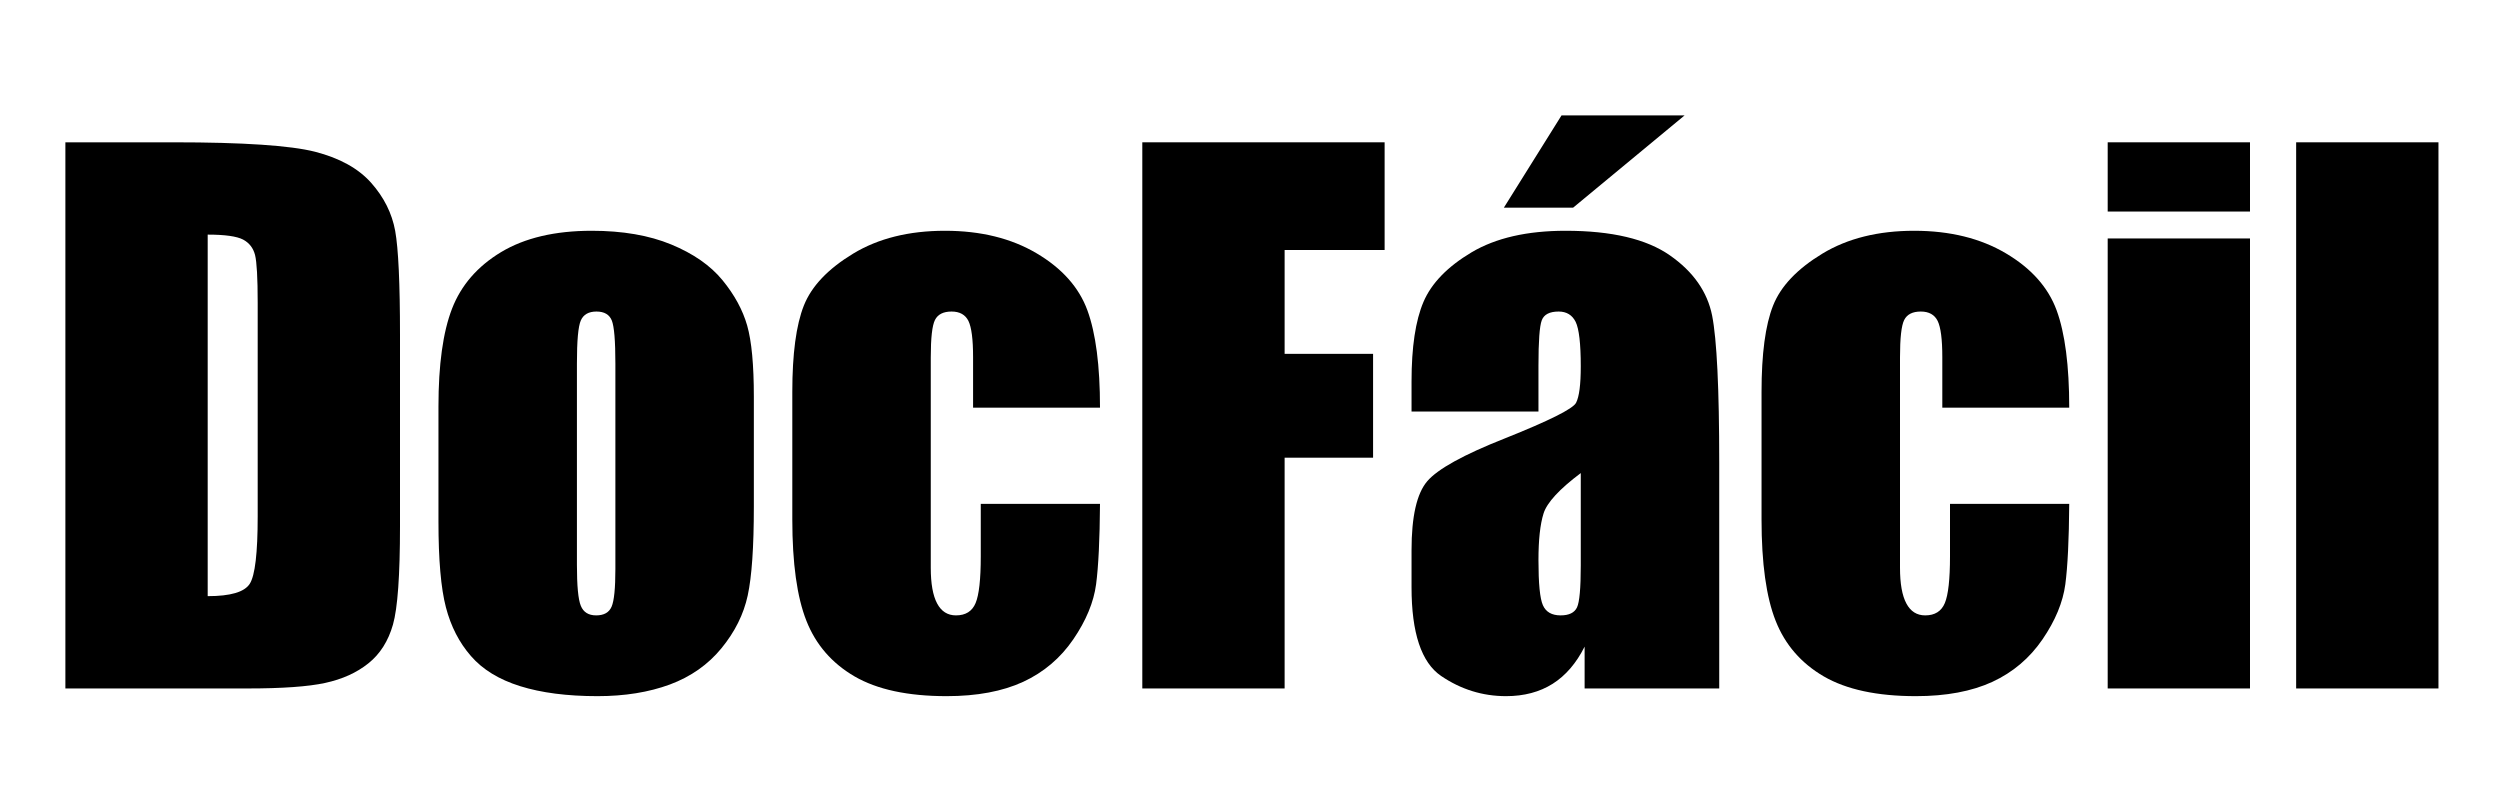 <?xml version="1.0" standalone="no"?>
<!-- Generator: Adobe Fireworks 10, Export SVG Extension by Aaron Beall (http://fireworks.abeall.com) . Version: 0.6.1  -->
<!DOCTYPE svg PUBLIC "-//W3C//DTD SVG 1.1//EN" "http://www.w3.org/Graphics/SVG/1.1/DTD/svg11.dtd">
<svg id="30.fw-P%E1gina%201" viewBox="0 0 650 210" style="background-color:#ffffff00" version="1.1"
	xmlns="http://www.w3.org/2000/svg" xmlns:xlink="http://www.w3.org/1999/xlink" xml:space="preserve"
	x="0px" y="0px" width="650px" height="210px"
>
	<g id="Camada%201">
		<g>
			<path d="M 17 179 L 64.375 179 C 73.359 179 80.078 178.531 84.547 177.562 C 89 176.594 92.75 174.906 95.781 172.469 C 98.812 170.047 100.953 166.688 102.172 162.391 C 103.391 158.094 104 149.562 104 136.812 L 104 87.078 C 104 73.641 103.578 64.625 102.75 60.031 C 101.906 55.438 99.828 51.281 96.5 47.531 C 93.156 43.781 88.297 41.094 81.906 39.453 C 75.516 37.828 63.25 37 45.109 37 L 17 37 L 17 179 L 17 179 ZM 63.188 62.281 C 64.812 63.141 65.844 64.484 66.312 66.297 C 66.766 68.125 67 72.266 67 78.734 L 67 134.266 C 67 143.797 66.312 149.641 64.938 151.781 C 63.562 153.938 59.922 155 54 155 L 54 61 C 58.5 61 61.562 61.438 63.188 62.281 L 63.188 62.281 Z" fill="#000000"/>
			<path d="M 194.266 84.641 C 193.109 80.594 190.969 76.656 187.844 72.844 C 184.719 69.031 180.266 65.938 174.516 63.562 C 168.766 61.188 161.875 60 153.844 60 C 144.281 60 136.422 61.859 130.281 65.547 C 124.141 69.25 119.891 74.156 117.531 80.25 C 115.172 86.344 114 94.828 114 105.672 L 114 135.594 C 114 145.516 114.641 152.953 115.938 157.906 C 117.234 162.875 119.406 167.094 122.453 170.578 C 125.484 174.078 129.75 176.688 135.25 178.406 C 140.734 180.125 147.438 181 155.359 181 C 162.438 181 168.703 179.984 174.172 177.969 C 179.625 175.938 184.094 172.797 187.578 168.547 C 191.062 164.297 193.344 159.734 194.406 154.828 C 195.469 149.922 196 142.219 196 131.719 L 196 103.125 C 196 94.859 195.422 88.703 194.266 84.641 L 194.266 84.641 ZM 160 147.953 C 160 152.953 159.672 156.219 159.016 157.734 C 158.359 159.25 157.031 160 155 160 C 153.016 160 151.688 159.172 151.016 157.516 C 150.328 155.859 150 152.297 150 146.812 L 150 94.531 C 150 88.594 150.328 84.859 151.016 83.312 C 151.688 81.781 153.047 81 155.078 81 C 157.109 81 158.438 81.781 159.062 83.312 C 159.688 84.859 160 88.594 160 94.531 L 160 147.953 L 160 147.953 Z" fill="#000000"/>
			<path d="M 282.719 80.672 C 280.531 74.719 276.141 69.781 269.547 65.875 C 262.953 61.969 255 60 245.688 60 C 236.312 60 228.359 61.984 221.828 65.938 C 215.281 69.906 211 74.406 209 79.453 C 207 84.5 206 91.984 206 101.891 L 206 135.062 C 206 146.453 207.219 155.234 209.672 161.422 C 212.109 167.609 216.281 172.422 222.172 175.859 C 228.062 179.281 236.047 181 246.125 181 C 254.031 181 260.656 179.75 266.016 177.281 C 271.375 174.797 275.719 171.109 279.062 166.219 C 282.391 161.344 284.359 156.578 284.984 151.922 C 285.594 147.281 285.938 140.312 286 131 L 255 131 L 255 144.672 C 255 150.625 254.547 154.672 253.656 156.797 C 252.766 158.938 251.062 160 248.547 160 C 246.391 160 244.75 158.969 243.656 156.906 C 242.547 154.844 242 151.734 242 147.609 L 242 92.953 C 242 87.891 242.359 84.641 243.094 83.188 C 243.828 81.734 245.266 81 247.406 81 C 249.531 81 251 81.828 251.797 83.453 C 252.594 85.094 253 88.219 253 92.812 L 253 106 L 286 106 C 286 95.078 284.906 86.641 282.719 80.672 L 282.719 80.672 Z" fill="#000000"/>
			<path d="M 297 179 L 334 179 L 334 119 L 357 119 L 357 92 L 334 92 L 334 65 L 360 65 L 360 37 L 297 37 L 297 179 L 297 179 Z" fill="#000000"/>
			<path d="M 400 95.078 C 400 88.734 400.281 84.797 400.859 83.281 C 401.422 81.766 402.891 81 405.25 81 C 407.312 81 408.781 81.906 409.672 83.688 C 410.547 85.484 411 89.344 411 95.25 C 411 99.984 410.594 103.141 409.781 104.719 C 408.969 106.297 402.797 109.375 391.297 113.969 C 380.531 118.219 373.797 121.938 371.078 125.125 C 368.359 128.312 367 134.281 367 143.062 L 367 152.703 C 367 164.562 369.562 172.25 374.688 175.75 C 379.812 179.234 385.438 181 391.578 181 C 396.266 181 400.312 179.922 403.703 177.781 C 407.078 175.641 409.844 172.422 412 168.125 L 412 179 L 447 179 L 447 120.344 C 447 101.031 446.375 88.266 445.156 82.062 C 443.922 75.875 440.266 70.641 434.172 66.391 C 428.078 62.141 419.047 60 407.047 60 C 397.031 60 388.891 61.875 382.625 65.594 C 376.359 69.328 372.188 73.625 370.109 78.484 C 368.031 83.344 367 90.25 367 99.219 L 367 107 L 400 107 L 400 95.078 L 400 95.078 ZM 411 147.047 C 411 152.922 410.672 156.562 410.016 157.938 C 409.359 159.312 407.938 160 405.766 160 C 403.469 160 401.938 159.125 401.156 157.359 C 400.375 155.609 400 151.703 400 145.641 C 400 140.359 400.438 136.312 401.328 133.484 C 402.219 130.672 405.438 127.172 411 123 L 411 147.047 L 411 147.047 ZM 406 30 L 391 54 L 409 54 L 438 30 L 406 30 L 406 30 Z" fill="#000000"/>
			<path d="M 534.719 80.672 C 532.531 74.719 528.141 69.781 521.547 65.875 C 514.953 61.969 507 60 497.688 60 C 488.312 60 480.359 61.984 473.828 65.938 C 467.281 69.906 463 74.406 461 79.453 C 459 84.5 458 91.984 458 101.891 L 458 135.062 C 458 146.453 459.219 155.234 461.672 161.422 C 464.109 167.609 468.281 172.422 474.172 175.859 C 480.062 179.281 488.047 181 498.125 181 C 506.031 181 512.656 179.75 518.016 177.281 C 523.375 174.797 527.719 171.109 531.062 166.219 C 534.391 161.344 536.359 156.578 536.984 151.922 C 537.594 147.281 537.938 140.312 538 131 L 507 131 L 507 144.672 C 507 150.625 506.547 154.672 505.656 156.797 C 504.766 158.938 503.062 160 500.547 160 C 498.391 160 496.75 158.969 495.656 156.906 C 494.547 154.844 494 151.734 494 147.609 L 494 92.953 C 494 87.891 494.359 84.641 495.094 83.188 C 495.828 81.734 497.266 81 499.406 81 C 501.531 81 503 81.828 503.797 83.453 C 504.594 85.094 505 88.219 505 92.812 L 505 106 L 538 106 C 538 95.078 536.906 86.641 534.719 80.672 L 534.719 80.672 Z" fill="#000000"/>
			<path d="M 548 37 L 548 55 L 585 55 L 585 37 L 548 37 L 548 37 ZM 548 62 L 548 179 L 585 179 L 585 62 L 548 62 L 548 62 Z" fill="#000000"/>
			<path d="M 597 37 L 597 179 L 634 179 L 634 37 L 597 37 L 597 37 Z" fill="#000000"/>
		</g>
	</g>
</svg>